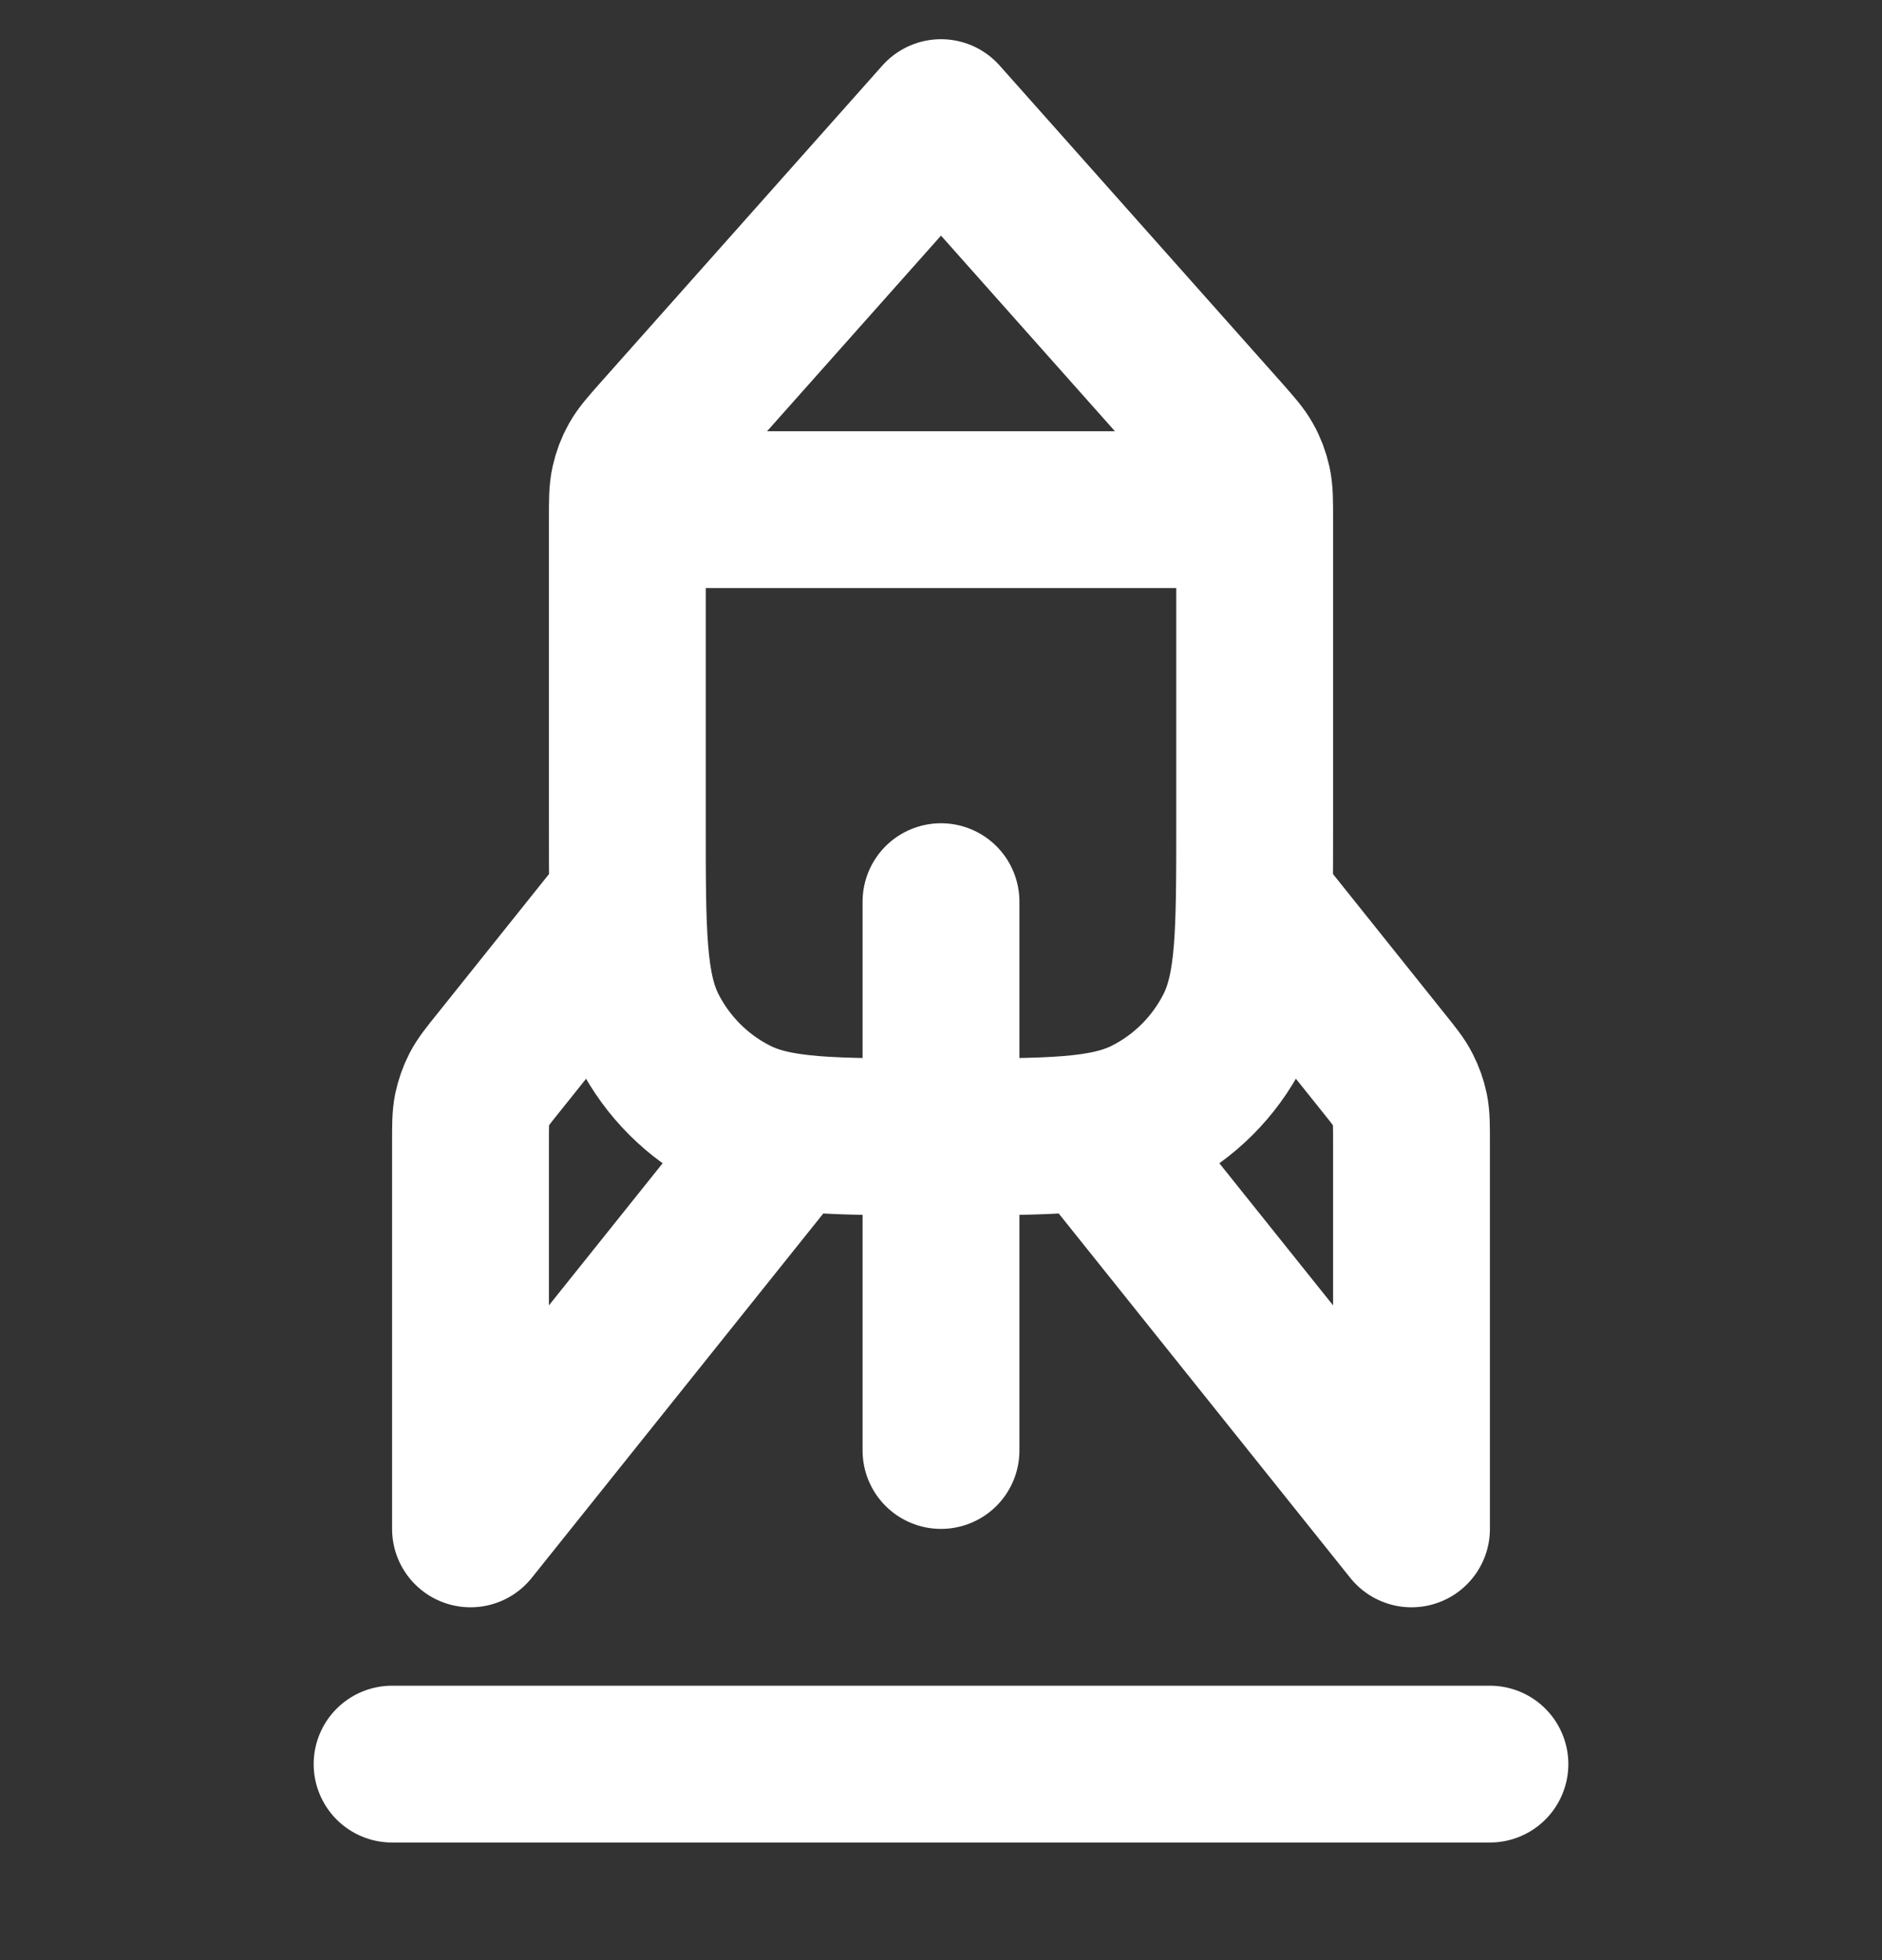 <svg width="24" height="25" viewBox="0 0 24 25" fill="none" xmlns="http://www.w3.org/2000/svg">
<rect x="0" y="0" width="24" height="25" fill="#333333" stroke="none"/>
<g clip-path="url(#clip0_295_18278)">
<path d="M8 11.5L6.351 13.562C6.221 13.724 6.156 13.805 6.109 13.896C6.068 13.976 6.039 14.062 6.02 14.15C6 14.249 6 14.353 6 14.561V19.5L10 14.5M16 11.5L17.649 13.562C17.779 13.724 17.844 13.805 17.89 13.896C17.931 13.976 17.962 14.062 17.98 14.15C18 14.249 18 14.353 18 14.561V19.5L14 14.5M12 11.5V18.5M8 6.5H16M12 1.5L8.404 5.545C8.255 5.714 8.18 5.798 8.127 5.893C8.079 5.978 8.045 6.069 8.024 6.164C8 6.271 8 6.383 8 6.608V10.5C8 11.9 8 12.6 8.272 13.135C8.512 13.605 8.895 13.988 9.365 14.227C9.9 14.5 10.6 14.5 12 14.5C13.4 14.5 14.1 14.5 14.635 14.227C15.105 13.988 15.488 13.605 15.727 13.135C16 12.6 16 11.9 16 10.5V6.608C16 6.383 16 6.271 15.976 6.164C15.955 6.069 15.921 5.978 15.873 5.893C15.82 5.798 15.745 5.714 15.596 5.545L12 1.5Z" stroke="white" stroke-width="2" stroke-linecap="round" stroke-linejoin="round"/>
<path d="M5 22.5H19" stroke="white" stroke-width="2" stroke-linecap="round"/>
</g>
<defs>
<clipPath id="clip0_295_18278">
<rect width="24" height="24" fill="white" transform="translate(0 0.5)"/>
</clipPath>
</defs>
</svg>
